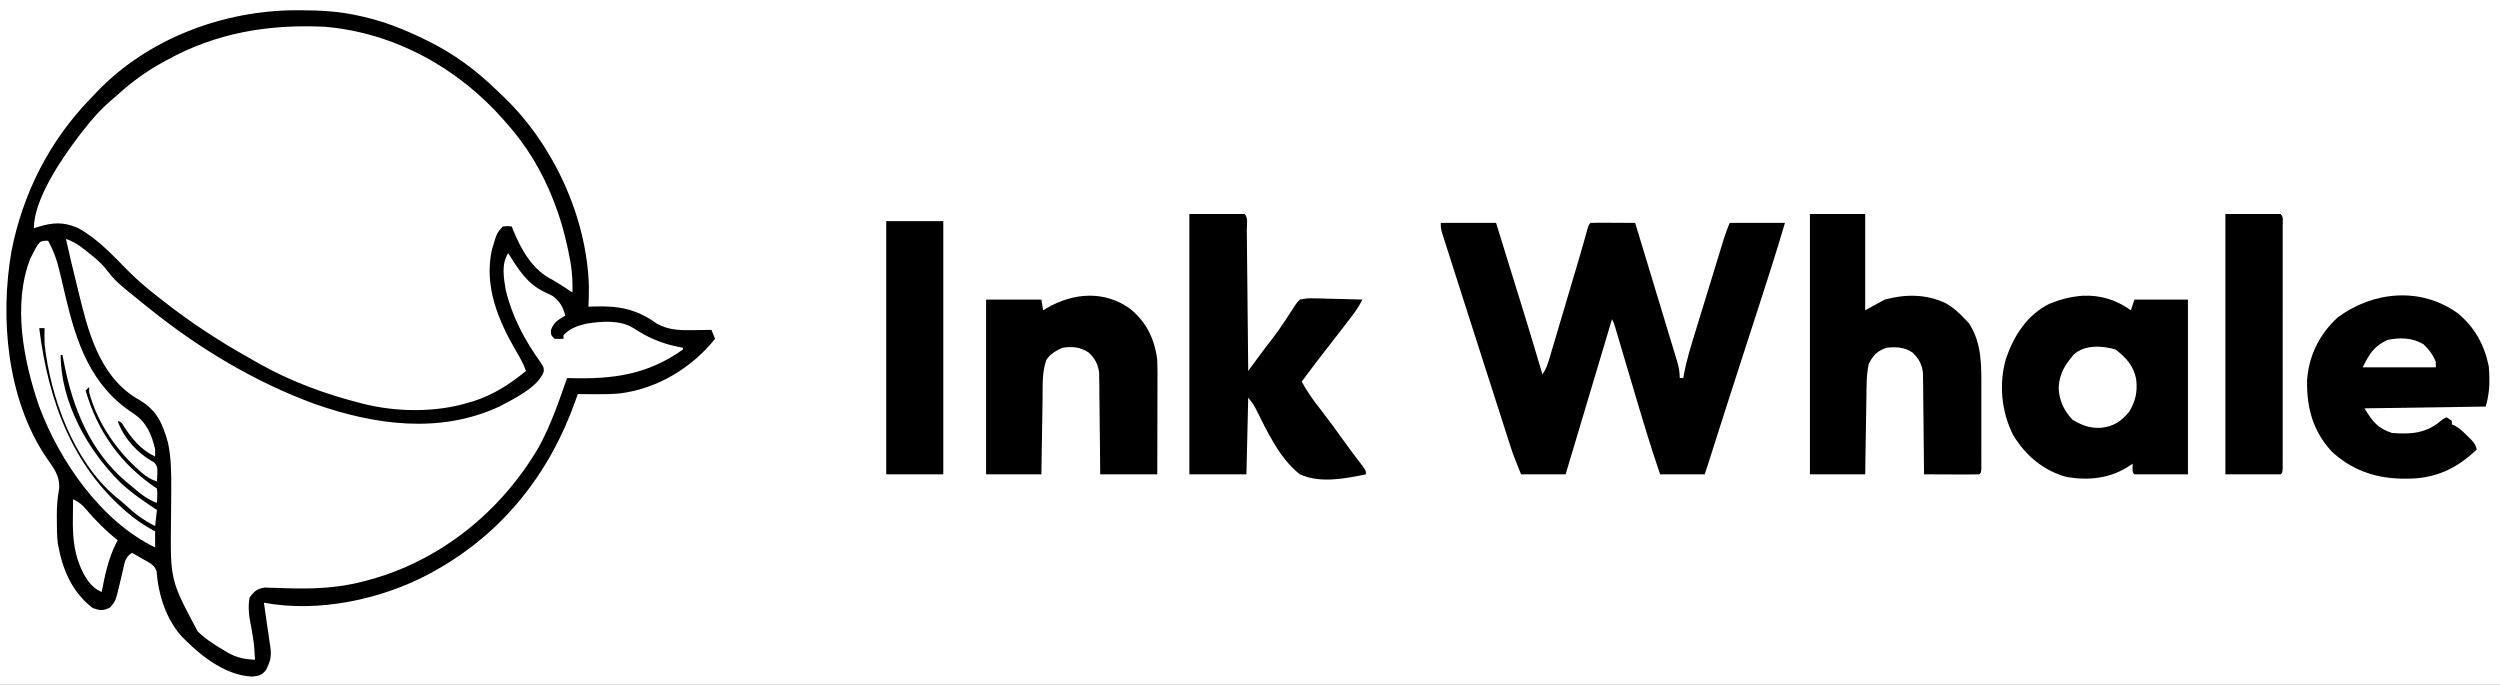 <?xml version="1.0" encoding="UTF-8"?>
<svg version="1.1" xmlns="http://www.w3.org/2000/svg" width="1402" height="384">
<rect width="100%" height="100%" fill="#808080" stroke="none"/>
<path d="M0 0 C462.66 0 925.32 0 1402 0 C1402 126.72 1402 253.44 1402 384 C939.34 384 476.68 384 0 384 C0 257.28 0 130.56 0 0 Z " fill="#FFFFFF" transform="translate(0,0)"/>
<path d="M0 0 C1.926 0.435 1.926 0.435 3.891 0.879 C24.507 5.948 44.637 15.405 61 29 C61.55 29.446 62.099 29.891 62.666 30.351 C76.307 41.426 87.313 53.501 96.869 68.258 C97.795 69.684 98.746 71.095 99.703 72.5 C111.837 91.167 121.709 118.72 121.125 141.188 C121.107 142.109 121.089 143.031 121.07 143.98 C121.036 144.98 121.036 144.98 121 146 C120.165 145.42 120.165 145.42 119.312 144.828 C115.588 142.287 112.015 139.927 107.875 138.125 C97.995 133.332 91.242 120.732 87 111 C87 110.34 87 109.68 87 109 C84.67 108.498 84.67 108.498 82 109 C75.145 116.46 74.405 127.325 74.668 137 C75.904 154.82 83.643 171.733 93.868 186.188 C95 188 95 188 95 190 C73.433 209.12 46.833 212.63 19 211 C-39.148 204.697 -96.702 166.311 -136.625 125.25 C-144.954 116.848 -155.255 107.871 -167.547 106.883 C-172.214 107.106 -176.588 108.54 -181 110 C-174.441 80.515 -155.194 52.072 -132 33 C-131.062 32.214 -130.123 31.427 -129.156 30.617 C-110.593 15.663 -89.081 5.674 -66 0 C-65.335 -0.165 -64.671 -0.33 -63.986 -0.5 C-43.462 -5.341 -20.474 -4.79 0 0 Z " fill="#FFFFFF" transform="translate(200,18)"/>
<path d="M0 0 C5.939 2.717 10.578 5.786 15.438 10.125 C16.091 10.698 16.744 11.272 17.417 11.862 C21.909 15.864 25.915 20.129 29.852 24.68 C33.813 28.958 38.429 32.403 43 36 C44.031 36.863 45.06 37.729 46.086 38.598 C65.234 54.647 86.761 67.738 109 79 C110.228 79.631 110.228 79.631 111.48 80.275 C146.997 98.419 190.569 111.426 230.027 99.163 C241.497 95.302 251.495 89.468 261 82 C261.652 81.524 262.305 81.049 262.977 80.559 C265.264 78.829 266.813 77.45 267.926 74.777 C268.034 70.711 265.895 68.373 263.562 65.25 C252.545 49.586 243.671 30.609 246 11 C246.66 10.01 247.32 9.02 248 8 C248.545 8.846 249.091 9.691 249.652 10.562 C255.536 19.496 261.327 27.009 271.312 31.562 C276.273 33.831 277.92 35.99 280 41 C280 41.66 280 42.32 280 43 C278.504 44.078 278.504 44.078 276.562 45.25 C273.666 47.226 273.098 47.707 271.938 51.188 C271.679 54.14 271.679 54.14 274 56 C276.584 56.167 276.584 56.167 279 56 C279.241 55.385 279.482 54.77 279.73 54.137 C281.294 51.505 282.51 50.966 285.312 49.812 C286.072 49.489 286.831 49.165 287.613 48.832 C296.089 45.877 308.798 45.095 317.113 48.883 C319.489 50.29 321.725 51.872 324 53.438 C330.797 57.962 338.111 59.406 346 61 C342.837 64.516 339.324 66.796 335.188 69 C334.535 69.348 333.883 69.696 333.211 70.055 C323.036 75.258 311.377 78.157 299.945 78.098 C298.837 78.094 297.728 78.091 296.586 78.088 C295.444 78.08 294.302 78.071 293.125 78.062 C291.96 78.058 290.794 78.053 289.594 78.049 C286.729 78.037 283.865 78.021 281 78 C280.744 78.729 280.488 79.458 280.225 80.209 C270.648 107.296 259.171 128.668 240 150 C239.097 151.013 239.097 151.013 238.176 152.047 C214.288 177.319 179.029 191.978 145 196 C142.129 196.074 139.269 196.001 136.398 195.922 C134.758 195.895 133.117 195.869 131.477 195.844 C128.917 195.8 126.359 195.75 123.801 195.678 C121.312 195.611 118.825 195.576 116.336 195.547 C115.574 195.518 114.813 195.489 114.028 195.459 C109.986 195.439 108.223 195.823 105.016 198.369 C101.498 202.961 102.411 207.457 103 213 C103.545 216.454 104.191 219.886 104.932 223.304 C105.849 227.609 106.137 231.603 106 236 C99.448 235.697 94.684 234.349 89.062 231 C88.027 230.394 88.027 230.394 86.971 229.777 C72.443 221.031 64.843 210.114 60.727 193.738 C59.122 185.483 58.883 177.45 58.973 169.055 C58.985 166.737 58.998 164.419 59.01 162.102 C59.034 158.495 59.062 154.888 59.096 151.281 C60.215 122.007 60.215 122.007 48.891 95.828 C45.879 92.916 42.383 90.919 38.809 88.766 C17.844 75.586 12.286 50.749 6.807 28.266 C5.455 22.793 3.981 17.353 2.509 11.911 C1.457 7.96 0.597 4.046 0 0 Z " fill="#FFFFFF" transform="translate(37,134)"/>
<path d="M0 0 C0.716 -0.001 1.431 -0.001 2.168 -0.002 C13.6 0.015 24.589 0.641 35.75 3.25 C36.857 3.499 36.857 3.499 37.986 3.754 C49.881 6.51 60.801 10.895 71.75 16.25 C72.417 16.574 73.083 16.897 73.77 17.231 C88.277 24.367 100.637 33.53 112.223 44.77 C113.69 46.192 115.172 47.596 116.656 49 C144.249 75.662 162.795 116.026 163.988 154.477 C164.033 158.409 163.94 162.322 163.75 166.25 C164.91 166.204 166.07 166.157 167.266 166.109 C180.852 165.726 190.71 167.545 201.984 175.664 C208.766 179.553 215.65 179.519 223.25 179.375 C224.168 179.366 225.086 179.357 226.031 179.348 C228.271 179.324 230.51 179.292 232.75 179.25 C233.41 180.9 234.07 182.55 234.75 184.25 C221.69 200.608 202.359 212.245 181.402 214.875 C176.495 215.349 171.613 215.362 166.688 215.312 C165.822 215.308 164.956 215.303 164.064 215.299 C161.96 215.287 159.855 215.269 157.75 215.25 C157.338 216.436 156.925 217.622 156.5 218.844 C142.027 259.73 115.887 292.973 77.75 314.25 C76.653 314.867 75.556 315.485 74.426 316.121 C47.281 330.545 12.237 337.926 -18.25 332.25 C-18.129 333.063 -18.008 333.877 -17.883 334.715 C-17.426 337.842 -16.986 340.971 -16.554 344.102 C-16.241 346.31 -15.904 348.514 -15.566 350.719 C-15.356 352.208 -15.146 353.698 -14.938 355.188 C-14.825 355.884 -14.712 356.581 -14.596 357.299 C-13.883 362.655 -14.795 365.607 -17.25 370.25 C-19.696 373.058 -21.076 373.229 -24.812 373.688 C-39.216 373.049 -52.474 363.009 -62.25 353.25 C-62.825 352.687 -63.4 352.123 -63.992 351.543 C-73.041 341.908 -77.514 327.549 -78.445 314.516 C-79.712 310.949 -82.662 309.687 -85.812 307.938 C-86.428 307.578 -87.044 307.219 -87.678 306.85 C-89.193 305.968 -90.721 305.107 -92.25 304.25 C-96.141 306.844 -96.309 309.437 -97.25 313.75 C-97.594 315.203 -97.939 316.657 -98.285 318.109 C-98.607 319.49 -98.929 320.87 -99.25 322.25 C-101.378 331.209 -101.378 331.209 -104.5 334.938 C-108.481 336.838 -110.051 336.72 -114.25 335.25 C-126.184 326.003 -131.24 313.429 -133.848 298.926 C-134.335 294.472 -134.395 290.102 -134.375 285.625 C-134.383 284.296 -134.383 284.296 -134.391 282.94 C-134.39 277.978 -133.984 273.398 -133.125 268.5 C-132.444 261.054 -136.402 256.477 -140.414 250.602 C-162.27 218.151 -166.399 172.591 -159.793 135.011 C-153.429 102.675 -138.536 73.308 -115.636 49.683 C-114.392 48.397 -113.168 47.094 -111.945 45.789 C-83.254 15.837 -40.964 0.035 0 0 Z M-73.25 28.25 C-73.886 28.598 -74.523 28.946 -75.178 29.304 C-84.222 34.291 -92.11 40.034 -99.782 46.938 C-101.157 48.167 -102.56 49.366 -103.965 50.562 C-110.16 55.908 -115.278 61.763 -120.25 68.25 C-120.929 69.125 -121.609 70.001 -122.309 70.902 C-131.794 83.494 -147.25 105.934 -147.25 122.25 C-146.216 121.908 -146.216 121.908 -145.16 121.559 C-136.733 118.981 -130.638 118.534 -122.5 122.125 C-111.734 127.964 -103.199 137.202 -94.692 145.837 C-89.51 151.067 -84.088 155.759 -78.25 160.25 C-76.975 161.253 -75.7 162.257 -74.426 163.262 C-59.216 175.161 -43.275 185.603 -26.425 195.029 C-24.473 196.125 -22.535 197.241 -20.598 198.363 C-3.076 208.198 16.3 215.307 35.75 220.25 C36.428 220.426 37.106 220.603 37.805 220.785 C56.01 225.322 77.752 225.626 95.75 220.25 C96.909 219.921 98.068 219.593 99.262 219.254 C110.413 215.709 119.752 209.639 128.75 202.25 C127.264 198.183 125.283 194.65 123.062 190.938 C113.104 173.797 105.191 154.755 109.547 134.555 C112.349 124.92 112.349 124.92 115.75 121.25 C118.438 121 118.438 121 120.75 121.25 C121.026 121.968 121.302 122.686 121.586 123.426 C126.208 134.64 132.542 145.846 143.75 151.25 C145.177 152.109 146.593 152.984 148 153.875 C148.645 154.28 149.289 154.685 149.953 155.102 C151.565 156.132 153.159 157.189 154.75 158.25 C155.054 150.363 154.261 143.195 152.562 135.5 C152.222 133.924 152.222 133.924 151.875 132.316 C150.038 124.061 147.825 116.142 144.75 108.25 C144.391 107.317 144.391 107.317 144.025 106.365 C137.854 90.551 129.089 75.901 117.75 63.25 C117.306 62.742 116.862 62.233 116.404 61.709 C90.798 32.432 54.893 12.508 15.75 9.25 C-15.998 7.791 -45.233 12.642 -73.25 28.25 Z M-129.25 128.25 C-127.509 136.328 -125.563 144.354 -123.583 152.376 C-123.198 153.943 -122.816 155.512 -122.438 157.081 C-117.095 179.228 -110.94 204.158 -90.5 217.125 C-89.618 217.638 -88.737 218.151 -87.828 218.68 C-78.105 224.602 -75.073 231.8 -72.047 242.492 C-70.229 251.065 -70.129 259.595 -70.223 268.328 C-70.235 270.647 -70.248 272.966 -70.26 275.285 C-70.284 278.89 -70.312 282.494 -70.346 286.099 C-70.771 319.518 -70.771 319.518 -55.359 348.398 C-50.83 352.773 -45.658 356.021 -40.25 359.188 C-39.272 359.773 -39.272 359.773 -38.274 360.37 C-33.328 363.132 -28.889 363.996 -23.25 364.25 C-23.777 355.153 -23.777 355.153 -25.312 346.188 C-26.484 340.674 -27.375 334.813 -26.25 329.25 C-23.52 325.714 -22.121 324.371 -17.635 323.746 C-16.236 323.773 -14.838 323.827 -13.441 323.902 C-11.884 323.94 -10.327 323.977 -8.77 324.015 C-7.555 324.058 -7.555 324.058 -6.316 324.103 C8.802 324.615 23.049 324.16 37.75 320.25 C38.473 320.063 39.197 319.876 39.942 319.683 C80.517 308.884 114.615 281.245 135.75 245.25 C142.558 232.894 147.137 219.539 151.75 206.25 C152.745 206.281 152.745 206.281 153.759 206.313 C177.619 206.965 196.94 204.348 216.75 190.25 C216.75 189.92 216.75 189.59 216.75 189.25 C215.769 189.066 214.788 188.881 213.777 188.691 C204.277 186.715 196.957 183.498 188.859 178.176 C181.368 173.536 170.936 174.42 162.43 175.781 C157.438 177.033 153.361 178.39 149.75 182.25 C149.75 182.91 149.75 183.57 149.75 184.25 C147.375 184.375 147.375 184.375 144.75 184.25 C142.75 182.25 142.75 182.25 142.688 179.438 C144.16 175.019 146.852 173.55 150.75 171.25 C149.457 166.194 147.806 163.545 143.75 160.25 C142.14 159.429 140.513 158.639 138.875 157.875 C129.184 153.216 124.377 145.15 118.75 136.25 C114.814 142.155 116.229 150.158 117.367 156.91 C120.95 171.732 127.906 184.918 136.75 197.25 C138.75 200.25 138.75 200.25 138.672 202.668 C135.537 211.449 121.602 218.11 113.75 222.25 C80.435 237.711 43.911 232.582 10.312 220.812 C-22.871 208.659 -53.704 190.25 -81.25 168.25 C-82.179 167.514 -83.109 166.778 -84.066 166.02 C-101.357 152.123 -101.357 152.123 -107.125 144.75 C-110.07 141.115 -113.662 138.329 -117.312 135.438 C-117.915 134.957 -118.517 134.476 -119.138 133.98 C-122.38 131.465 -125.3 129.542 -129.25 128.25 Z " fill="#000000" transform="translate(166.25,5.75)"/>
<path d="M0 0 C10.23 0 20.46 0 31 0 C49.764 60.535 49.764 60.535 57 85 C59.094 81.86 59.929 79.338 61 75.731 C61.188 75.1 61.377 74.468 61.572 73.818 C62.196 71.728 62.813 69.635 63.43 67.543 C63.865 66.079 64.301 64.614 64.738 63.15 C65.888 59.285 67.032 55.418 68.175 51.551 C69.098 48.434 70.025 45.318 70.952 42.202 C72.887 35.7 74.818 29.197 76.742 22.692 C77.027 21.729 77.027 21.729 77.318 20.747 C78.281 17.481 79.227 14.211 80.146 10.932 C80.42 9.957 80.42 9.957 80.7 8.962 C81.201 7.176 81.697 5.388 82.192 3.601 C83 1 83 1 84 0 C85.854 -0.087 87.711 -0.107 89.566 -0.098 C90.691 -0.094 91.816 -0.091 92.975 -0.088 C94.159 -0.08 95.343 -0.071 96.562 -0.062 C97.75 -0.058 98.938 -0.053 100.162 -0.049 C103.108 -0.037 106.054 -0.021 109 0 C112.266 10.751 115.526 21.503 118.779 32.258 C120.289 37.252 121.802 42.245 123.319 47.237 C124.783 52.053 126.241 56.871 127.695 61.689 C128.252 63.529 128.81 65.368 129.37 67.206 C130.154 69.778 130.93 72.352 131.705 74.927 C131.939 75.688 132.173 76.45 132.413 77.235 C133.442 80.676 134 83.373 134 87 C134.66 87 135.32 87 136 87 C136.087 86.47 136.174 85.94 136.264 85.394 C137.806 76.881 140.393 68.702 142.938 60.449 C143.423 58.861 143.909 57.273 144.394 55.685 C145.407 52.375 146.422 49.067 147.44 45.759 C148.743 41.526 150.04 37.291 151.334 33.055 C152.334 29.784 153.337 26.513 154.34 23.242 C154.819 21.681 155.297 20.119 155.775 18.557 C156.443 16.377 157.114 14.197 157.785 12.018 C158.166 10.781 158.546 9.543 158.938 8.267 C159.846 5.473 160.909 2.729 162 0 C172.23 0 182.46 0 193 0 C188.076 16.736 182.738 33.325 177.344 49.913 C175.387 55.933 173.436 61.955 171.484 67.977 C170.992 69.495 170.5 71.012 170.008 72.53 C163.611 92.259 157.292 112.013 150.991 131.773 C150.741 132.557 150.491 133.341 150.233 134.149 C149.91 135.163 149.91 135.163 149.58 136.199 C149.064 137.802 148.533 139.402 148 141 C139.75 141 131.5 141 123 141 C117.294 124.422 112.351 107.629 107.375 90.822 C105.555 84.675 103.731 78.53 101.905 72.385 C101.271 70.251 100.64 68.115 100.009 65.98 C99.624 64.684 99.239 63.388 98.854 62.092 C98.519 60.96 98.184 59.829 97.839 58.663 C97.096 56.061 97.096 56.061 96 54 C87.42 82.71 78.84 111.42 70 141 C61.75 141 53.5 141 45 141 C40.5 129.75 40.5 129.75 38.964 124.967 C38.615 123.886 38.266 122.805 37.906 121.691 C37.357 119.972 37.357 119.972 36.797 118.219 C36.402 116.991 36.006 115.764 35.599 114.499 C34.533 111.187 33.471 107.873 32.41 104.559 C31.3 101.094 30.186 97.631 29.072 94.167 C26.81 87.13 24.554 80.091 22.298 73.052 C21.06 69.187 19.82 65.322 18.581 61.458 C16.406 54.681 14.234 47.903 12.062 41.125 C11.736 40.106 11.41 39.088 11.074 38.038 C9.306 32.516 7.543 26.993 5.786 21.467 C5.012 19.038 4.233 16.61 3.453 14.183 C2.988 12.723 2.523 11.264 2.059 9.805 C1.658 8.554 1.258 7.304 0.845 6.015 C0 3 0 3 0 0 Z " fill="#000000" transform="translate(808,125)"/>
<path d="M0 0 C10.046 -0.448 18.872 2.366 27.004 8.152 C27.664 6.172 28.324 4.192 29.004 2.152 C38.904 2.152 48.804 2.152 59.004 2.152 C59.004 34.492 59.004 66.832 59.004 100.152 C49.104 100.152 39.204 100.152 29.004 100.152 C28.004 99.152 28.004 99.152 27.941 96.59 C27.962 95.785 27.983 94.981 28.004 94.152 C27.542 94.478 27.081 94.805 26.605 95.141 C15.725 102.43 3.904 103.753 -8.895 101.684 C-21.942 98.226 -32.15 89.546 -38.996 78.152 C-45.658 65.035 -47.14 49.28 -42.996 35.152 C-38.587 22.342 -31.195 10.752 -18.707 4.508 C-12.461 2.017 -6.698 0.511 0 0 Z " fill="#000000" transform="translate(1167.996,165.848)"/>
<path d="M0 0 C10.23 0 20.46 0 31 0 C31 17.82 31 35.64 31 54 C34.63 52.02 38.26 50.04 42 48 C53.562 44.86 65.355 44.842 76.363 50.137 C80.463 52.584 83.796 55.44 87 59 C87.681 59.701 88.361 60.403 89.062 61.125 C96.573 72.269 96.153 85.278 96.133 98.188 C96.133 99.54 96.134 100.892 96.136 102.245 C96.137 105.058 96.135 107.872 96.13 110.686 C96.125 114.299 96.128 117.911 96.134 121.524 C96.138 124.307 96.136 127.09 96.134 129.872 C96.133 131.854 96.136 133.836 96.139 135.817 C96.134 137.605 96.134 137.605 96.129 139.43 C96.129 140.484 96.128 141.538 96.127 142.625 C96 145 96 145 95 146 C92.708 146.088 90.414 146.107 88.121 146.098 C87.091 146.096 87.091 146.096 86.04 146.093 C83.839 146.088 81.638 146.075 79.438 146.062 C77.949 146.057 76.46 146.053 74.971 146.049 C71.314 146.038 67.657 146.021 64 146 C63.994 145.262 63.988 144.523 63.982 143.763 C63.924 136.789 63.852 129.815 63.764 122.842 C63.72 119.257 63.68 115.672 63.654 112.087 C63.627 108.625 63.587 105.163 63.537 101.7 C63.512 99.743 63.502 97.785 63.492 95.828 C63.473 94.627 63.453 93.426 63.432 92.189 C63.416 90.61 63.416 90.61 63.399 88.999 C62.761 84.206 61.033 80.956 57.5 77.688 C52.844 74.545 48.439 74.497 43 75 C37.806 76.764 35.552 79.179 33 84 C32.171 87.964 31.859 91.779 31.795 95.822 C31.775 96.942 31.755 98.063 31.734 99.218 C31.718 100.412 31.701 101.606 31.684 102.836 C31.663 104.07 31.642 105.305 31.621 106.577 C31.555 110.509 31.496 114.442 31.438 118.375 C31.395 121.046 31.351 123.716 31.307 126.387 C31.199 132.924 31.1 139.462 31 146 C20.77 146 10.54 146 0 146 C0 97.82 0 49.64 0 0 Z " fill="#000000" transform="translate(1015,120)"/>
<path d="M0 0 C10.23 0 20.46 0 31 0 C33.039 2.039 32.185 6.296 32.205 9.1 C32.215 9.949 32.225 10.797 32.235 11.672 C32.267 14.491 32.292 17.31 32.316 20.129 C32.337 22.078 32.358 24.027 32.379 25.976 C32.435 31.117 32.484 36.258 32.532 41.399 C32.582 46.64 32.638 51.882 32.693 57.123 C32.801 67.415 32.902 77.708 33 88 C35.218 84.995 37.435 81.99 39.652 78.984 C40.273 78.143 40.895 77.302 41.535 76.435 C50.253 65.124 50.253 65.124 58.021 53.192 C59.208 51.216 60.344 49.61 62 48 C65.083 47.352 67.091 47.167 70.145 47.316 C70.914 47.326 71.684 47.336 72.477 47.346 C74.924 47.385 77.367 47.473 79.812 47.562 C81.476 47.598 83.139 47.63 84.803 47.658 C88.87 47.735 92.934 47.856 97 48 C95.38 51.348 93.501 54.154 91.25 57.125 C90.866 57.633 90.482 58.141 90.086 58.664 C85.838 64.258 81.507 69.787 77.186 75.324 C72.378 81.492 67.657 87.717 63 94 C65.934 99.436 69.315 104.209 73.125 109.062 C77.698 114.961 82.151 120.914 86.449 127.015 C89.968 131.999 93.652 136.844 97.383 141.672 C99 144 99 144 99 146 C87.389 148.408 73.167 151.195 62 146 C50.54 137.111 43.483 121.669 37.099 108.962 C35.818 106.573 35.818 106.573 33 103 C32.67 117.19 32.34 131.38 32 146 C21.44 146 10.88 146 0 146 C0 97.82 0 49.64 0 0 Z " fill="#000000" transform="translate(667,120)"/>
<path d="M0 0 C9.454 7.809 14.848 17.722 17.312 29.598 C18.006 37.78 17.905 44.307 15.625 52.285 C-6.815 52.615 -29.255 52.945 -52.375 53.285 C-47.624 60.887 -45.11 64.373 -36.938 67.098 C-26.574 67.856 -18.266 67.451 -10.004 60.625 C-8.375 59.285 -8.375 59.285 -6.375 58.285 C-4.89 59.275 -4.89 59.275 -3.375 60.285 C-3.375 60.945 -3.375 61.605 -3.375 62.285 C-2.812 62.524 -2.248 62.762 -1.668 63.008 C1.124 64.563 3.062 66.457 5.312 68.723 C6.494 69.896 6.494 69.896 7.699 71.094 C9.625 73.285 9.625 73.285 10.625 76.285 C-0.711 87.32 -13.229 92.901 -29.125 92.723 C-30.086 92.714 -31.047 92.706 -32.037 92.698 C-46.715 92.351 -59.886 87.658 -70.75 77.473 C-81.273 66.14 -84.745 53.106 -84.586 37.945 C-83.786 24.071 -77.647 11.64 -67.375 2.285 C-47.484 -12.447 -20.704 -14.949 0 0 Z " fill="#000000" transform="translate(1378.375,175.715)"/>
<path d="M0 0 C9.136 7.596 13.648 16.949 15.062 28.715 C15.144 30.937 15.18 33.161 15.176 35.385 C15.176 37.306 15.176 37.306 15.176 39.266 C15.171 40.643 15.165 42.021 15.16 43.398 C15.158 44.823 15.157 46.248 15.156 47.673 C15.152 51.403 15.142 55.133 15.131 58.863 C15.119 63.35 15.115 67.836 15.109 72.323 C15.099 79.12 15.08 85.917 15.062 92.715 C4.503 92.715 -6.058 92.715 -16.938 92.715 C-16.975 88.453 -17.012 84.192 -17.051 79.801 C-17.089 76.393 -17.13 72.985 -17.173 69.578 C-17.218 65.986 -17.257 62.394 -17.284 58.802 C-17.31 55.34 -17.35 51.877 -17.401 48.415 C-17.425 46.458 -17.435 44.5 -17.445 42.543 C-17.465 41.342 -17.485 40.141 -17.505 38.904 C-17.522 37.325 -17.522 37.325 -17.539 35.714 C-18.176 30.92 -19.904 27.67 -23.438 24.402 C-28.026 21.305 -32.557 20.934 -37.938 21.715 C-41.611 23.277 -44.847 25.085 -47.098 28.449 C-49.666 35.377 -49.15 43.155 -49.254 50.43 C-49.275 51.641 -49.295 52.851 -49.317 54.099 C-49.382 57.95 -49.441 61.801 -49.5 65.652 C-49.543 68.27 -49.587 70.888 -49.631 73.506 C-49.738 79.909 -49.838 86.312 -49.938 92.715 C-60.167 92.715 -70.397 92.715 -80.938 92.715 C-80.938 60.375 -80.938 28.035 -80.938 -5.285 C-70.707 -5.285 -60.477 -5.285 -49.938 -5.285 C-49.608 -3.305 -49.278 -1.325 -48.938 0.715 C-48.259 0.305 -47.581 -0.105 -46.883 -0.527 C-31.997 -9.146 -14.472 -10.57 0 0 Z " fill="#000000" transform="translate(633.938,173.285)"/>
<path d="M0 0 C10.23 0 20.46 0 31 0 C32.752 1.752 32.126 4.201 32.127 6.58 C32.13 7.792 32.133 9.003 32.136 10.252 C32.134 11.607 32.132 12.962 32.129 14.316 C32.131 15.734 32.133 17.151 32.135 18.568 C32.139 22.427 32.137 26.287 32.134 30.146 C32.132 34.176 32.134 38.206 32.136 42.237 C32.138 49.006 32.135 55.775 32.13 62.544 C32.125 70.381 32.127 78.218 32.132 86.056 C32.137 92.772 32.137 99.489 32.135 106.206 C32.133 110.223 32.133 114.24 32.136 118.257 C32.139 122.032 32.137 125.808 32.131 129.583 C32.13 130.973 32.13 132.363 32.133 133.752 C32.135 135.641 32.131 137.531 32.127 139.42 C32.127 140.479 32.126 141.539 32.126 142.631 C32 145 32 145 31 146 C20.77 146 10.54 146 0 146 C0 97.82 0 49.64 0 0 Z " fill="#000000" transform="translate(1248,120)"/>
<path d="M0 0 C10.56 0 21.12 0 32 0 C32 46.86 32 93.72 32 142 C21.44 142 10.88 142 0 142 C0 95.14 0 48.28 0 0 Z " fill="#000000" transform="translate(497,124)"/>
<path d="M0 0 C2.999 5.573 4.932 10.709 6.332 16.863 C6.743 18.574 7.154 20.284 7.564 21.994 C8.186 24.634 8.804 27.275 9.419 29.916 C15.764 56.981 23.631 81.239 48 97 C55.25 101.989 58.056 108.578 60 117 C60 118.32 60 119.64 60 121 C52.106 117.36 47.099 111.203 42.445 104.039 C41.157 101.882 41.157 101.882 39 101 C42.099 110.504 50.52 119.59 59.375 124.25 C61.478 126.515 61.241 127.648 61.25 130.688 C61.186 132.126 61.108 133.564 61 135 C56.371 133.543 53.228 130.888 49.75 127.625 C49.179 127.09 48.609 126.556 48.021 126.005 C36.532 114.981 27.132 100.494 23 85 C23 84.01 23 83.02 23 82 C22.34 82.66 21.68 83.32 21 84 C27.732 107.108 40.863 125.575 61 139 C61.408 141.712 61.133 144.244 61 147 C55.007 144.889 50.803 141.054 46 137 C45.157 136.305 44.314 135.61 43.445 134.895 C23.602 117.926 13.885 93.999 9 69 C8.7 67.503 8.7 67.503 8.395 65.977 C8.264 65.324 8.134 64.672 8 64 C7.67 64 7.34 64 7 64 C7.108 90.626 21.983 117.208 40.476 135.576 C46.74 141.43 53.852 146.299 61 151 C60.67 153.97 60.34 156.94 60 160 C53.549 156.775 48.584 153.109 43.332 148.172 C41.462 146.43 39.58 144.872 37.562 143.312 C14.09 123.146 1.333 87.811 -2 58 C-2.061 56.355 -2.088 54.708 -2.062 53.062 C-2.053 52.29 -2.044 51.518 -2.035 50.723 C-2.024 50.154 -2.012 49.586 -2 49 C-2.99 49 -3.98 49 -5 49 C0.11 90.382 14.189 128.811 47.966 155.348 C51.801 158.272 55.772 160.682 60 163 C60 165.97 60 168.94 60 172 C29.747 157.395 6.485 123.708 -5 93 C-13.757 67.704 -20.071 35.737 -10 10 C-4.962 0 -4.962 0 0 0 Z " fill="#FFFFFF" transform="translate(27,135)"/>
<path d="M0 0 C5.963 4.544 10.425 9.4 11.625 17 C12.417 23.829 11.164 29.095 7.625 35 C3.143 40.286 -0.813 42.984 -7.688 43.875 C-14.249 44.308 -18.486 42.68 -24.062 39.438 C-28.976 34.258 -31.668 28.483 -31.875 21.312 C-31.445 13.459 -28.298 8.52 -23.289 2.699 C-17.15 -2.75 -7.462 -2.211 0 0 Z " fill="#FFFFFF" transform="translate(1186.375,196)"/>
<path d="M0 0 C3.186 1.505 5.005 2.89 7.25 5.625 C12.653 12 18.474 17.779 25 23 C24.685 23.585 24.371 24.17 24.047 24.773 C19.693 33.508 17.871 42.497 16 52 C9.615 49.248 6.374 43.334 3.75 37.125 C0.291 28.417 -0.286 19.645 -0.125 10.375 C-0.116 9.371 -0.107 8.367 -0.098 7.332 C-0.074 4.888 -0.042 2.444 0 0 Z " fill="#FFFFFF" transform="translate(41,280)"/>
<path d="M0 0 C3.059 2.772 5.531 6.126 7 10 C7 10.99 7 11.98 7 13 C-6.53 13 -20.06 13 -34 13 C-30.098 5.195 -27.774 1.283 -20.125 -2.375 C-13.099 -3.78 -6.321 -3.713 0 0 Z " fill="#FFFFFF" transform="translate(1359,193)"/>
</svg>
